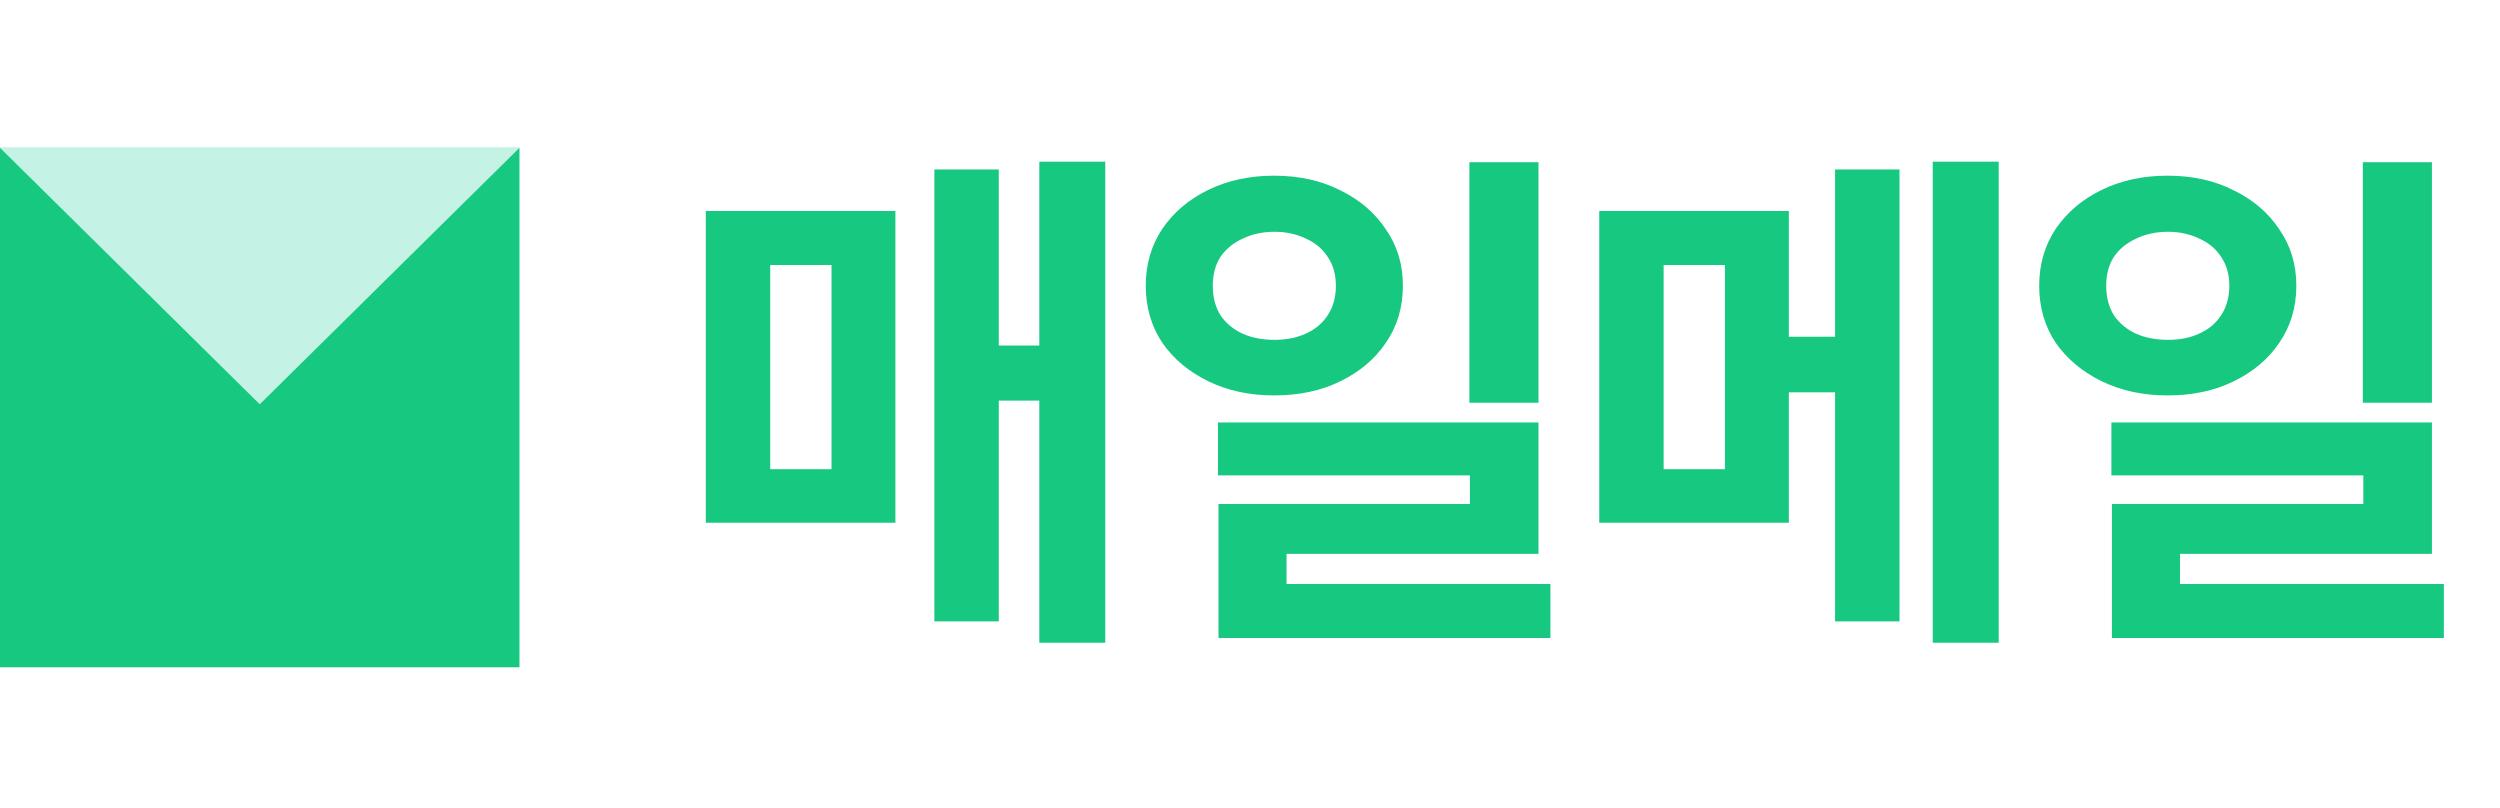 <svg viewBox="0 0 99 32" fill="none" xmlns="http://www.w3.org/2000/svg">
<rect y="5.854" width="20.571" height="20.571" fill="#17C881"/>
<path d="M10.286 16.01L0 5.854H20.571L10.286 16.01Z" fill="#C4F2E4"/>
<path d="M41.157 6.402H43.769V25.451H41.157V6.402ZM38.873 13.684H42.041V15.865H38.873V13.684ZM37.001 6.71H39.552V24.608H37.001V6.71ZM27.95 8.356H35.458V20.699H27.95V8.356ZM32.928 10.495H30.501V18.58H32.928V10.495ZM50.453 6.957C51.441 6.957 52.312 7.149 53.066 7.533C53.834 7.903 54.437 8.418 54.876 9.076C55.329 9.721 55.555 10.468 55.555 11.318C55.555 12.169 55.329 12.923 54.876 13.581C54.437 14.226 53.834 14.733 53.066 15.104C52.312 15.474 51.441 15.659 50.453 15.659C49.493 15.659 48.629 15.474 47.861 15.104C47.093 14.733 46.483 14.226 46.031 13.581C45.592 12.923 45.372 12.169 45.372 11.318C45.372 10.468 45.592 9.714 46.031 9.055C46.483 8.397 47.093 7.883 47.861 7.513C48.629 7.142 49.493 6.957 50.453 6.957ZM50.474 9.179C50.008 9.179 49.589 9.268 49.219 9.446C48.849 9.611 48.554 9.851 48.334 10.166C48.129 10.482 48.026 10.866 48.026 11.318C48.026 11.771 48.129 12.162 48.334 12.491C48.554 12.806 48.842 13.046 49.199 13.211C49.569 13.376 49.994 13.458 50.474 13.458C50.94 13.458 51.352 13.376 51.708 13.211C52.078 13.046 52.367 12.806 52.572 12.491C52.792 12.162 52.901 11.771 52.901 11.318C52.901 10.866 52.792 10.482 52.572 10.166C52.367 9.851 52.078 9.611 51.708 9.446C51.338 9.268 50.926 9.179 50.474 9.179ZM58.188 6.422H60.924V15.947H58.188V6.422ZM48.232 16.729H60.924V21.933H50.947V24.258H48.252V19.958H58.209V18.827H48.232V16.729ZM48.252 23.126H61.397V25.266H48.252V23.126ZM63.33 8.356H70.838V20.699H63.33V8.356ZM68.308 10.495H65.88V18.58H68.308V10.495ZM76.536 6.402H79.149V25.451H76.536V6.402ZM69.46 13.334H73.739V15.536H69.46V13.334ZM72.669 6.71H75.22V24.608H72.669V6.71ZM85.833 6.957C86.82 6.957 87.691 7.149 88.446 7.533C89.214 7.903 89.817 8.418 90.256 9.076C90.708 9.721 90.935 10.468 90.935 11.318C90.935 12.169 90.708 12.923 90.256 13.581C89.817 14.226 89.214 14.733 88.446 15.104C87.691 15.474 86.82 15.659 85.833 15.659C84.873 15.659 84.009 15.474 83.241 15.104C82.473 14.733 81.863 14.226 81.41 13.581C80.971 12.923 80.752 12.169 80.752 11.318C80.752 10.468 80.971 9.714 81.41 9.055C81.863 8.397 82.473 7.883 83.241 7.513C84.009 7.142 84.873 6.957 85.833 6.957ZM85.854 9.179C85.387 9.179 84.969 9.268 84.599 9.446C84.228 9.611 83.934 9.851 83.714 10.166C83.508 10.482 83.406 10.866 83.406 11.318C83.406 11.771 83.508 12.162 83.714 12.491C83.934 12.806 84.222 13.046 84.578 13.211C84.948 13.376 85.374 13.458 85.854 13.458C86.32 13.458 86.731 13.376 87.088 13.211C87.458 13.046 87.746 12.806 87.952 12.491C88.171 12.162 88.281 11.771 88.281 11.318C88.281 10.866 88.171 10.482 87.952 10.166C87.746 9.851 87.458 9.611 87.088 9.446C86.718 9.268 86.306 9.179 85.854 9.179ZM93.568 6.422H96.304V15.947H93.568V6.422ZM83.611 16.729H96.304V21.933H86.327V24.258H83.632V19.958H93.588V18.827H83.611V16.729ZM83.632 23.126H96.777V25.266H83.632V23.126Z" fill="#17C881"/>
</svg>
